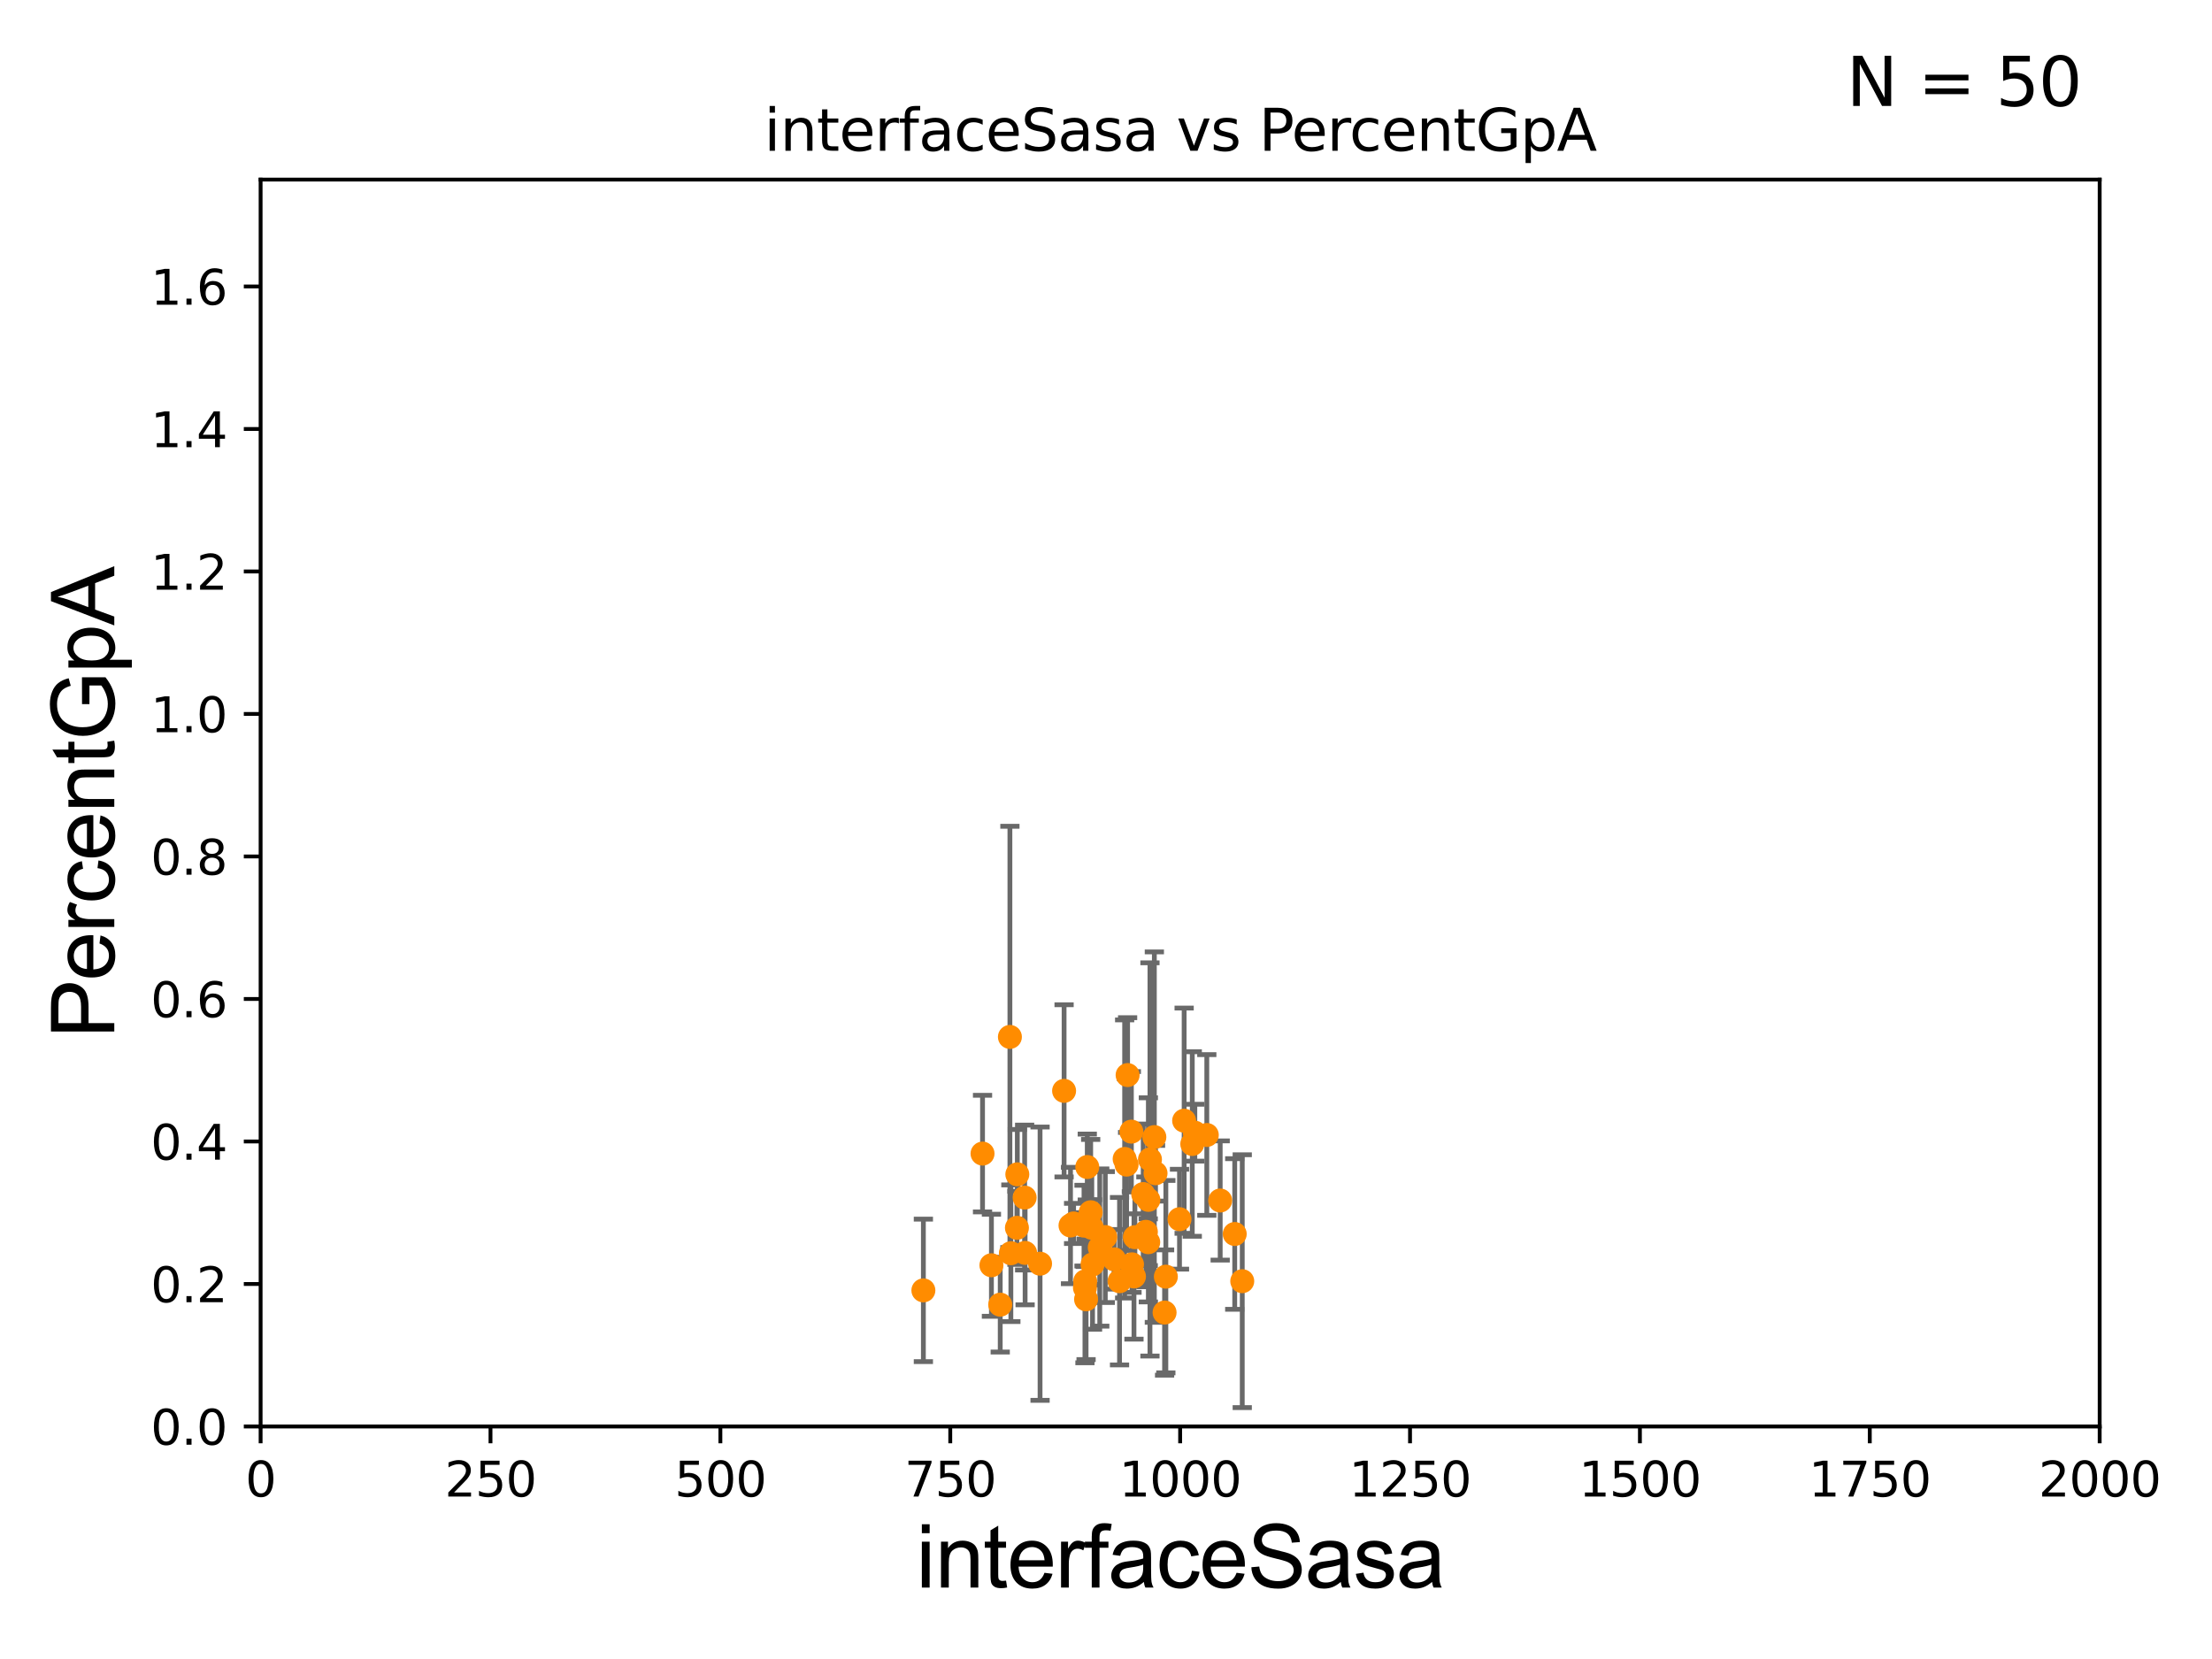 <?xml version="1.0" encoding="utf-8" standalone="no"?>
<!DOCTYPE svg PUBLIC "-//W3C//DTD SVG 1.1//EN"
  "http://www.w3.org/Graphics/SVG/1.1/DTD/svg11.dtd">
<svg xmlns:xlink="http://www.w3.org/1999/xlink" width="460.8pt" height="345.6pt" viewBox="0 0 460.8 345.6" xmlns="http://www.w3.org/2000/svg" version="1.1">
 <defs>
  <style type="text/css">*{stroke-linejoin: round; stroke-linecap: butt}</style>
 </defs>
 <g id="figure_1">
  <g id="patch_1">
   <path d="M 0 345.6 
L 460.8 345.6 
L 460.8 0 
L 0 0 
z
" style="fill: #ffffff"/>
  </g>
  <g id="axes_1">
   <g id="patch_2">
    <path d="M 54.29 297.16 
L 437.4 297.16 
L 437.4 37.411 
L 54.29 37.411 
z
" style="fill: #ffffff"/>
   </g>
   <g id="PathCollection_1">
    <defs>
     <path id="mbfa86809ac" d="M 0 1.118 
C 0.297 1.118 0.581 1 0.791 0.791 
C 1 0.581 1.118 0.297 1.118 0 
C 1.118 -0.297 1 -0.581 0.791 -0.791 
C 0.581 -1 0.297 -1.118 0 -1.118 
C -0.297 -1.118 -0.581 -1 -0.791 -0.791 
C -1 -0.581 -1.118 -0.297 -1.118 0 
C -1.118 0.297 -1 0.581 -0.791 0.791 
C -0.581 1 -0.297 1.118 0 1.118 
z
" style="stroke: #ff8c00"/>
    </defs>
    <g clip-path="url(#pddd649afc0)">
     <use xlink:href="#mbfa86809ac" x="226.5" y="243.11" style="fill: #ff8c00; stroke: #ff8c00"/>
     <use xlink:href="#mbfa86809ac" x="254.189" y="250.087" style="fill: #ff8c00; stroke: #ff8c00"/>
     <use xlink:href="#mbfa86809ac" x="192.357" y="268.808" style="fill: #ff8c00; stroke: #ff8c00"/>
     <use xlink:href="#mbfa86809ac" x="257.216" y="257.063" style="fill: #ff8c00; stroke: #ff8c00"/>
     <use xlink:href="#mbfa86809ac" x="227.596" y="263.409" style="fill: #ff8c00; stroke: #ff8c00"/>
     <use xlink:href="#mbfa86809ac" x="204.68" y="240.315" style="fill: #ff8c00; stroke: #ff8c00"/>
     <use xlink:href="#mbfa86809ac" x="223.006" y="255.294" style="fill: #ff8c00; stroke: #ff8c00"/>
     <use xlink:href="#mbfa86809ac" x="211.844" y="255.778" style="fill: #ff8c00; stroke: #ff8c00"/>
     <use xlink:href="#mbfa86809ac" x="208.365" y="271.784" style="fill: #ff8c00; stroke: #ff8c00"/>
     <use xlink:href="#mbfa86809ac" x="226.015" y="268.263" style="fill: #ff8c00; stroke: #ff8c00"/>
     <use xlink:href="#mbfa86809ac" x="234.689" y="242.612" style="fill: #ff8c00; stroke: #ff8c00"/>
     <use xlink:href="#mbfa86809ac" x="216.664" y="263.249" style="fill: #ff8c00; stroke: #ff8c00"/>
     <use xlink:href="#mbfa86809ac" x="213.451" y="249.472" style="fill: #ff8c00; stroke: #ff8c00"/>
     <use xlink:href="#mbfa86809ac" x="210.382" y="216.01" style="fill: #ff8c00; stroke: #ff8c00"/>
     <use xlink:href="#mbfa86809ac" x="213.549" y="261.002" style="fill: #ff8c00; stroke: #ff8c00"/>
     <use xlink:href="#mbfa86809ac" x="226.069" y="266.934" style="fill: #ff8c00; stroke: #ff8c00"/>
     <use xlink:href="#mbfa86809ac" x="236.417" y="257.728" style="fill: #ff8c00; stroke: #ff8c00"/>
     <use xlink:href="#mbfa86809ac" x="248.906" y="235.96" style="fill: #ff8c00; stroke: #ff8c00"/>
     <use xlink:href="#mbfa86809ac" x="251.398" y="236.438" style="fill: #ff8c00; stroke: #ff8c00"/>
     <use xlink:href="#mbfa86809ac" x="248.372" y="238.315" style="fill: #ff8c00; stroke: #ff8c00"/>
     <use xlink:href="#mbfa86809ac" x="234.285" y="241.432" style="fill: #ff8c00; stroke: #ff8c00"/>
     <use xlink:href="#mbfa86809ac" x="223.65" y="254.865" style="fill: #ff8c00; stroke: #ff8c00"/>
     <use xlink:href="#mbfa86809ac" x="236.227" y="265.912" style="fill: #ff8c00; stroke: #ff8c00"/>
     <use xlink:href="#mbfa86809ac" x="227.209" y="252.533" style="fill: #ff8c00; stroke: #ff8c00"/>
     <use xlink:href="#mbfa86809ac" x="221.669" y="227.243" style="fill: #ff8c00; stroke: #ff8c00"/>
     <use xlink:href="#mbfa86809ac" x="234.901" y="223.955" style="fill: #ff8c00; stroke: #ff8c00"/>
     <use xlink:href="#mbfa86809ac" x="235.685" y="235.74" style="fill: #ff8c00; stroke: #ff8c00"/>
     <use xlink:href="#mbfa86809ac" x="240.472" y="236.878" style="fill: #ff8c00; stroke: #ff8c00"/>
     <use xlink:href="#mbfa86809ac" x="239.196" y="258.775" style="fill: #ff8c00; stroke: #ff8c00"/>
     <use xlink:href="#mbfa86809ac" x="235.817" y="263.384" style="fill: #ff8c00; stroke: #ff8c00"/>
     <use xlink:href="#mbfa86809ac" x="238.706" y="256.614" style="fill: #ff8c00; stroke: #ff8c00"/>
     <use xlink:href="#mbfa86809ac" x="226.249" y="270.673" style="fill: #ff8c00; stroke: #ff8c00"/>
     <use xlink:href="#mbfa86809ac" x="229.099" y="259.885" style="fill: #ff8c00; stroke: #ff8c00"/>
     <use xlink:href="#mbfa86809ac" x="240.719" y="244.413" style="fill: #ff8c00; stroke: #ff8c00"/>
     <use xlink:href="#mbfa86809ac" x="242.868" y="265.953" style="fill: #ff8c00; stroke: #ff8c00"/>
     <use xlink:href="#mbfa86809ac" x="245.713" y="253.982" style="fill: #ff8c00; stroke: #ff8c00"/>
     <use xlink:href="#mbfa86809ac" x="206.532" y="263.577" style="fill: #ff8c00; stroke: #ff8c00"/>
     <use xlink:href="#mbfa86809ac" x="232.086" y="262.338" style="fill: #ff8c00; stroke: #ff8c00"/>
     <use xlink:href="#mbfa86809ac" x="233.22" y="266.898" style="fill: #ff8c00; stroke: #ff8c00"/>
     <use xlink:href="#mbfa86809ac" x="258.783" y="266.894" style="fill: #ff8c00; stroke: #ff8c00"/>
     <use xlink:href="#mbfa86809ac" x="210.582" y="261.073" style="fill: #ff8c00; stroke: #ff8c00"/>
     <use xlink:href="#mbfa86809ac" x="239.558" y="241.53" style="fill: #ff8c00; stroke: #ff8c00"/>
     <use xlink:href="#mbfa86809ac" x="238.152" y="248.742" style="fill: #ff8c00; stroke: #ff8c00"/>
     <use xlink:href="#mbfa86809ac" x="225.818" y="255.321" style="fill: #ff8c00; stroke: #ff8c00"/>
     <use xlink:href="#mbfa86809ac" x="239.225" y="249.955" style="fill: #ff8c00; stroke: #ff8c00"/>
     <use xlink:href="#mbfa86809ac" x="230.251" y="257.701" style="fill: #ff8c00; stroke: #ff8c00"/>
     <use xlink:href="#mbfa86809ac" x="242.604" y="273.424" style="fill: #ff8c00; stroke: #ff8c00"/>
     <use xlink:href="#mbfa86809ac" x="211.928" y="244.636" style="fill: #ff8c00; stroke: #ff8c00"/>
     <use xlink:href="#mbfa86809ac" x="246.678" y="233.459" style="fill: #ff8c00; stroke: #ff8c00"/>
     <use xlink:href="#mbfa86809ac" x="227.44" y="255.774" style="fill: #ff8c00; stroke: #ff8c00"/>
    </g>
   </g>
   <g id="matplotlib.axis_1">
    <g id="xtick_1">
     <g id="line2d_1">
      <defs>
       <path id="m0cc8f25f06" d="M 0 0 
L 0 3.5 
" style="stroke: #000000; stroke-width: 0.8"/>
      </defs>
      <g>
       <use xlink:href="#m0cc8f25f06" x="54.29" y="297.16" style="stroke: #000000; stroke-width: 0.8"/>
      </g>
     </g>
     <g id="text_1">
      <!-- 0 -->
      <g transform="translate(51.109 311.758)scale(0.1 -0.1)">
       <defs>
        <path id="DejaVuSans-30" d="M 2034 4250 
Q 1547 4250 1301 3770 
Q 1056 3291 1056 2328 
Q 1056 1369 1301 889 
Q 1547 409 2034 409 
Q 2525 409 2770 889 
Q 3016 1369 3016 2328 
Q 3016 3291 2770 3770 
Q 2525 4250 2034 4250 
z
M 2034 4750 
Q 2819 4750 3233 4129 
Q 3647 3509 3647 2328 
Q 3647 1150 3233 529 
Q 2819 -91 2034 -91 
Q 1250 -91 836 529 
Q 422 1150 422 2328 
Q 422 3509 836 4129 
Q 1250 4750 2034 4750 
z
" transform="scale(0.016)"/>
       </defs>
       <use xlink:href="#DejaVuSans-30"/>
      </g>
     </g>
    </g>
    <g id="xtick_2">
     <g id="line2d_2">
      <g>
       <use xlink:href="#m0cc8f25f06" x="102.179" y="297.16" style="stroke: #000000; stroke-width: 0.8"/>
      </g>
     </g>
     <g id="text_2">
      <!-- 250 -->
      <g transform="translate(92.635 311.758)scale(0.1 -0.1)">
       <defs>
        <path id="DejaVuSans-32" d="M 1228 531 
L 3431 531 
L 3431 0 
L 469 0 
L 469 531 
Q 828 903 1448 1529 
Q 2069 2156 2228 2338 
Q 2531 2678 2651 2914 
Q 2772 3150 2772 3378 
Q 2772 3750 2511 3984 
Q 2250 4219 1831 4219 
Q 1534 4219 1204 4116 
Q 875 4013 500 3803 
L 500 4441 
Q 881 4594 1212 4672 
Q 1544 4750 1819 4750 
Q 2544 4750 2975 4387 
Q 3406 4025 3406 3419 
Q 3406 3131 3298 2873 
Q 3191 2616 2906 2266 
Q 2828 2175 2409 1742 
Q 1991 1309 1228 531 
z
" transform="scale(0.016)"/>
        <path id="DejaVuSans-35" d="M 691 4666 
L 3169 4666 
L 3169 4134 
L 1269 4134 
L 1269 2991 
Q 1406 3038 1543 3061 
Q 1681 3084 1819 3084 
Q 2600 3084 3056 2656 
Q 3513 2228 3513 1497 
Q 3513 744 3044 326 
Q 2575 -91 1722 -91 
Q 1428 -91 1123 -41 
Q 819 9 494 109 
L 494 744 
Q 775 591 1075 516 
Q 1375 441 1709 441 
Q 2250 441 2565 725 
Q 2881 1009 2881 1497 
Q 2881 1984 2565 2268 
Q 2250 2553 1709 2553 
Q 1456 2553 1204 2497 
Q 953 2441 691 2322 
L 691 4666 
z
" transform="scale(0.016)"/>
       </defs>
       <use xlink:href="#DejaVuSans-32"/>
       <use xlink:href="#DejaVuSans-35" x="63.623"/>
       <use xlink:href="#DejaVuSans-30" x="127.246"/>
      </g>
     </g>
    </g>
    <g id="xtick_3">
     <g id="line2d_3">
      <g>
       <use xlink:href="#m0cc8f25f06" x="150.067" y="297.16" style="stroke: #000000; stroke-width: 0.8"/>
      </g>
     </g>
     <g id="text_3">
      <!-- 500 -->
      <g transform="translate(140.524 311.758)scale(0.1 -0.1)">
       <use xlink:href="#DejaVuSans-35"/>
       <use xlink:href="#DejaVuSans-30" x="63.623"/>
       <use xlink:href="#DejaVuSans-30" x="127.246"/>
      </g>
     </g>
    </g>
    <g id="xtick_4">
     <g id="line2d_4">
      <g>
       <use xlink:href="#m0cc8f25f06" x="197.956" y="297.16" style="stroke: #000000; stroke-width: 0.8"/>
      </g>
     </g>
     <g id="text_4">
      <!-- 750 -->
      <g transform="translate(188.412 311.758)scale(0.1 -0.1)">
       <defs>
        <path id="DejaVuSans-37" d="M 525 4666 
L 3525 4666 
L 3525 4397 
L 1831 0 
L 1172 0 
L 2766 4134 
L 525 4134 
L 525 4666 
z
" transform="scale(0.016)"/>
       </defs>
       <use xlink:href="#DejaVuSans-37"/>
       <use xlink:href="#DejaVuSans-35" x="63.623"/>
       <use xlink:href="#DejaVuSans-30" x="127.246"/>
      </g>
     </g>
    </g>
    <g id="xtick_5">
     <g id="line2d_5">
      <g>
       <use xlink:href="#m0cc8f25f06" x="245.845" y="297.16" style="stroke: #000000; stroke-width: 0.8"/>
      </g>
     </g>
     <g id="text_5">
      <!-- 1000 -->
      <g transform="translate(233.12 311.758)scale(0.1 -0.1)">
       <defs>
        <path id="DejaVuSans-31" d="M 794 531 
L 1825 531 
L 1825 4091 
L 703 3866 
L 703 4441 
L 1819 4666 
L 2450 4666 
L 2450 531 
L 3481 531 
L 3481 0 
L 794 0 
L 794 531 
z
" transform="scale(0.016)"/>
       </defs>
       <use xlink:href="#DejaVuSans-31"/>
       <use xlink:href="#DejaVuSans-30" x="63.623"/>
       <use xlink:href="#DejaVuSans-30" x="127.246"/>
       <use xlink:href="#DejaVuSans-30" x="190.869"/>
      </g>
     </g>
    </g>
    <g id="xtick_6">
     <g id="line2d_6">
      <g>
       <use xlink:href="#m0cc8f25f06" x="293.734" y="297.16" style="stroke: #000000; stroke-width: 0.8"/>
      </g>
     </g>
     <g id="text_6">
      <!-- 1250 -->
      <g transform="translate(281.009 311.758)scale(0.1 -0.1)">
       <use xlink:href="#DejaVuSans-31"/>
       <use xlink:href="#DejaVuSans-32" x="63.623"/>
       <use xlink:href="#DejaVuSans-35" x="127.246"/>
       <use xlink:href="#DejaVuSans-30" x="190.869"/>
      </g>
     </g>
    </g>
    <g id="xtick_7">
     <g id="line2d_7">
      <g>
       <use xlink:href="#m0cc8f25f06" x="341.623" y="297.16" style="stroke: #000000; stroke-width: 0.8"/>
      </g>
     </g>
     <g id="text_7">
      <!-- 1500 -->
      <g transform="translate(328.897 311.758)scale(0.1 -0.1)">
       <use xlink:href="#DejaVuSans-31"/>
       <use xlink:href="#DejaVuSans-35" x="63.623"/>
       <use xlink:href="#DejaVuSans-30" x="127.246"/>
       <use xlink:href="#DejaVuSans-30" x="190.869"/>
      </g>
     </g>
    </g>
    <g id="xtick_8">
     <g id="line2d_8">
      <g>
       <use xlink:href="#m0cc8f25f06" x="389.511" y="297.16" style="stroke: #000000; stroke-width: 0.8"/>
      </g>
     </g>
     <g id="text_8">
      <!-- 1750 -->
      <g transform="translate(376.786 311.758)scale(0.1 -0.1)">
       <use xlink:href="#DejaVuSans-31"/>
       <use xlink:href="#DejaVuSans-37" x="63.623"/>
       <use xlink:href="#DejaVuSans-35" x="127.246"/>
       <use xlink:href="#DejaVuSans-30" x="190.869"/>
      </g>
     </g>
    </g>
    <g id="xtick_9">
     <g id="line2d_9">
      <g>
       <use xlink:href="#m0cc8f25f06" x="437.4" y="297.16" style="stroke: #000000; stroke-width: 0.8"/>
      </g>
     </g>
     <g id="text_9">
      <!-- 2000 -->
      <g transform="translate(424.675 311.758)scale(0.1 -0.1)">
       <use xlink:href="#DejaVuSans-32"/>
       <use xlink:href="#DejaVuSans-30" x="63.623"/>
       <use xlink:href="#DejaVuSans-30" x="127.246"/>
       <use xlink:href="#DejaVuSans-30" x="190.869"/>
      </g>
     </g>
    </g>
    <g id="text_10">
     <!-- interfaceSasa -->
     <g transform="translate(190.816 330.722)scale(0.18 -0.18)">
      <defs>
       <path id="ArialMT-69" d="M 425 3934 
L 425 4581 
L 988 4581 
L 988 3934 
L 425 3934 
z
M 425 0 
L 425 3319 
L 988 3319 
L 988 0 
L 425 0 
z
" transform="scale(0.016)"/>
       <path id="ArialMT-6e" d="M 422 0 
L 422 3319 
L 928 3319 
L 928 2847 
Q 1294 3394 1984 3394 
Q 2284 3394 2536 3286 
Q 2788 3178 2913 3003 
Q 3038 2828 3088 2588 
Q 3119 2431 3119 2041 
L 3119 0 
L 2556 0 
L 2556 2019 
Q 2556 2363 2490 2533 
Q 2425 2703 2258 2804 
Q 2091 2906 1866 2906 
Q 1506 2906 1245 2678 
Q 984 2450 984 1813 
L 984 0 
L 422 0 
z
" transform="scale(0.016)"/>
       <path id="ArialMT-74" d="M 1650 503 
L 1731 6 
Q 1494 -44 1306 -44 
Q 1000 -44 831 53 
Q 663 150 594 308 
Q 525 466 525 972 
L 525 2881 
L 113 2881 
L 113 3319 
L 525 3319 
L 525 4141 
L 1084 4478 
L 1084 3319 
L 1650 3319 
L 1650 2881 
L 1084 2881 
L 1084 941 
Q 1084 700 1114 631 
Q 1144 563 1211 522 
Q 1278 481 1403 481 
Q 1497 481 1650 503 
z
" transform="scale(0.016)"/>
       <path id="ArialMT-65" d="M 2694 1069 
L 3275 997 
Q 3138 488 2766 206 
Q 2394 -75 1816 -75 
Q 1088 -75 661 373 
Q 234 822 234 1631 
Q 234 2469 665 2931 
Q 1097 3394 1784 3394 
Q 2450 3394 2872 2941 
Q 3294 2488 3294 1666 
Q 3294 1616 3291 1516 
L 816 1516 
Q 847 969 1125 678 
Q 1403 388 1819 388 
Q 2128 388 2347 550 
Q 2566 713 2694 1069 
z
M 847 1978 
L 2700 1978 
Q 2663 2397 2488 2606 
Q 2219 2931 1791 2931 
Q 1403 2931 1139 2672 
Q 875 2413 847 1978 
z
" transform="scale(0.016)"/>
       <path id="ArialMT-72" d="M 416 0 
L 416 3319 
L 922 3319 
L 922 2816 
Q 1116 3169 1280 3281 
Q 1444 3394 1641 3394 
Q 1925 3394 2219 3213 
L 2025 2691 
Q 1819 2813 1613 2813 
Q 1428 2813 1281 2702 
Q 1134 2591 1072 2394 
Q 978 2094 978 1738 
L 978 0 
L 416 0 
z
" transform="scale(0.016)"/>
       <path id="ArialMT-66" d="M 556 0 
L 556 2881 
L 59 2881 
L 59 3319 
L 556 3319 
L 556 3672 
Q 556 4006 616 4169 
Q 697 4388 901 4523 
Q 1106 4659 1475 4659 
Q 1713 4659 2000 4603 
L 1916 4113 
Q 1741 4144 1584 4144 
Q 1328 4144 1222 4034 
Q 1116 3925 1116 3625 
L 1116 3319 
L 1763 3319 
L 1763 2881 
L 1116 2881 
L 1116 0 
L 556 0 
z
" transform="scale(0.016)"/>
       <path id="ArialMT-61" d="M 2588 409 
Q 2275 144 1986 34 
Q 1697 -75 1366 -75 
Q 819 -75 525 192 
Q 231 459 231 875 
Q 231 1119 342 1320 
Q 453 1522 633 1644 
Q 813 1766 1038 1828 
Q 1203 1872 1538 1913 
Q 2219 1994 2541 2106 
Q 2544 2222 2544 2253 
Q 2544 2597 2384 2738 
Q 2169 2928 1744 2928 
Q 1347 2928 1158 2789 
Q 969 2650 878 2297 
L 328 2372 
Q 403 2725 575 2942 
Q 747 3159 1072 3276 
Q 1397 3394 1825 3394 
Q 2250 3394 2515 3294 
Q 2781 3194 2906 3042 
Q 3031 2891 3081 2659 
Q 3109 2516 3109 2141 
L 3109 1391 
Q 3109 606 3145 398 
Q 3181 191 3288 0 
L 2700 0 
Q 2613 175 2588 409 
z
M 2541 1666 
Q 2234 1541 1622 1453 
Q 1275 1403 1131 1340 
Q 988 1278 909 1158 
Q 831 1038 831 891 
Q 831 666 1001 516 
Q 1172 366 1500 366 
Q 1825 366 2078 508 
Q 2331 650 2450 897 
Q 2541 1088 2541 1459 
L 2541 1666 
z
" transform="scale(0.016)"/>
       <path id="ArialMT-63" d="M 2588 1216 
L 3141 1144 
Q 3050 572 2676 248 
Q 2303 -75 1759 -75 
Q 1078 -75 664 370 
Q 250 816 250 1647 
Q 250 2184 428 2587 
Q 606 2991 970 3192 
Q 1334 3394 1763 3394 
Q 2303 3394 2647 3120 
Q 2991 2847 3088 2344 
L 2541 2259 
Q 2463 2594 2264 2762 
Q 2066 2931 1784 2931 
Q 1359 2931 1093 2626 
Q 828 2322 828 1663 
Q 828 994 1084 691 
Q 1341 388 1753 388 
Q 2084 388 2306 591 
Q 2528 794 2588 1216 
z
" transform="scale(0.016)"/>
       <path id="ArialMT-53" d="M 288 1472 
L 859 1522 
Q 900 1178 1048 958 
Q 1197 738 1509 602 
Q 1822 466 2213 466 
Q 2559 466 2825 569 
Q 3091 672 3220 851 
Q 3350 1031 3350 1244 
Q 3350 1459 3225 1620 
Q 3100 1781 2813 1891 
Q 2628 1963 1997 2114 
Q 1366 2266 1113 2400 
Q 784 2572 623 2826 
Q 463 3081 463 3397 
Q 463 3744 659 4045 
Q 856 4347 1234 4503 
Q 1613 4659 2075 4659 
Q 2584 4659 2973 4495 
Q 3363 4331 3572 4012 
Q 3781 3694 3797 3291 
L 3216 3247 
Q 3169 3681 2898 3903 
Q 2628 4125 2100 4125 
Q 1550 4125 1298 3923 
Q 1047 3722 1047 3438 
Q 1047 3191 1225 3031 
Q 1400 2872 2139 2705 
Q 2878 2538 3153 2413 
Q 3553 2228 3743 1945 
Q 3934 1663 3934 1294 
Q 3934 928 3725 604 
Q 3516 281 3123 101 
Q 2731 -78 2241 -78 
Q 1619 -78 1198 103 
Q 778 284 539 648 
Q 300 1013 288 1472 
z
" transform="scale(0.016)"/>
       <path id="ArialMT-73" d="M 197 991 
L 753 1078 
Q 800 744 1014 566 
Q 1228 388 1613 388 
Q 2000 388 2187 545 
Q 2375 703 2375 916 
Q 2375 1106 2209 1216 
Q 2094 1291 1634 1406 
Q 1016 1563 777 1677 
Q 538 1791 414 1992 
Q 291 2194 291 2438 
Q 291 2659 392 2848 
Q 494 3038 669 3163 
Q 800 3259 1026 3326 
Q 1253 3394 1513 3394 
Q 1903 3394 2198 3281 
Q 2494 3169 2634 2976 
Q 2775 2784 2828 2463 
L 2278 2388 
Q 2241 2644 2061 2787 
Q 1881 2931 1553 2931 
Q 1166 2931 1000 2803 
Q 834 2675 834 2503 
Q 834 2394 903 2306 
Q 972 2216 1119 2156 
Q 1203 2125 1616 2013 
Q 2213 1853 2448 1751 
Q 2684 1650 2818 1456 
Q 2953 1263 2953 975 
Q 2953 694 2789 445 
Q 2625 197 2315 61 
Q 2006 -75 1616 -75 
Q 969 -75 630 194 
Q 291 463 197 991 
z
" transform="scale(0.016)"/>
      </defs>
      <use xlink:href="#ArialMT-69"/>
      <use xlink:href="#ArialMT-6e" x="22.217"/>
      <use xlink:href="#ArialMT-74" x="77.832"/>
      <use xlink:href="#ArialMT-65" x="105.615"/>
      <use xlink:href="#ArialMT-72" x="161.23"/>
      <use xlink:href="#ArialMT-66" x="194.531"/>
      <use xlink:href="#ArialMT-61" x="222.314"/>
      <use xlink:href="#ArialMT-63" x="277.93"/>
      <use xlink:href="#ArialMT-65" x="327.93"/>
      <use xlink:href="#ArialMT-53" x="383.545"/>
      <use xlink:href="#ArialMT-61" x="450.244"/>
      <use xlink:href="#ArialMT-73" x="505.859"/>
      <use xlink:href="#ArialMT-61" x="555.859"/>
     </g>
    </g>
   </g>
   <g id="matplotlib.axis_2">
    <g id="ytick_1">
     <g id="line2d_10">
      <defs>
       <path id="m3060a0d12a" d="M 0 0 
L -3.5 0 
" style="stroke: #000000; stroke-width: 0.8"/>
      </defs>
      <g>
       <use xlink:href="#m3060a0d12a" x="54.29" y="297.16" style="stroke: #000000; stroke-width: 0.8"/>
      </g>
     </g>
     <g id="text_11">
      <!-- 0.0 -->
      <g transform="translate(31.387 300.959)scale(0.1 -0.1)">
       <defs>
        <path id="DejaVuSans-2e" d="M 684 794 
L 1344 794 
L 1344 0 
L 684 0 
L 684 794 
z
" transform="scale(0.016)"/>
       </defs>
       <use xlink:href="#DejaVuSans-30"/>
       <use xlink:href="#DejaVuSans-2e" x="63.623"/>
       <use xlink:href="#DejaVuSans-30" x="95.41"/>
      </g>
     </g>
    </g>
    <g id="ytick_2">
     <g id="line2d_11">
      <g>
       <use xlink:href="#m3060a0d12a" x="54.29" y="267.474" style="stroke: #000000; stroke-width: 0.8"/>
      </g>
     </g>
     <g id="text_12">
      <!-- 0.2 -->
      <g transform="translate(31.387 271.274)scale(0.1 -0.1)">
       <use xlink:href="#DejaVuSans-30"/>
       <use xlink:href="#DejaVuSans-2e" x="63.623"/>
       <use xlink:href="#DejaVuSans-32" x="95.41"/>
      </g>
     </g>
    </g>
    <g id="ytick_3">
     <g id="line2d_12">
      <g>
       <use xlink:href="#m3060a0d12a" x="54.29" y="237.789" style="stroke: #000000; stroke-width: 0.8"/>
      </g>
     </g>
     <g id="text_13">
      <!-- 0.4 -->
      <g transform="translate(31.387 241.588)scale(0.1 -0.1)">
       <defs>
        <path id="DejaVuSans-34" d="M 2419 4116 
L 825 1625 
L 2419 1625 
L 2419 4116 
z
M 2253 4666 
L 3047 4666 
L 3047 1625 
L 3713 1625 
L 3713 1100 
L 3047 1100 
L 3047 0 
L 2419 0 
L 2419 1100 
L 313 1100 
L 313 1709 
L 2253 4666 
z
" transform="scale(0.016)"/>
       </defs>
       <use xlink:href="#DejaVuSans-30"/>
       <use xlink:href="#DejaVuSans-2e" x="63.623"/>
       <use xlink:href="#DejaVuSans-34" x="95.41"/>
      </g>
     </g>
    </g>
    <g id="ytick_4">
     <g id="line2d_13">
      <g>
       <use xlink:href="#m3060a0d12a" x="54.29" y="208.103" style="stroke: #000000; stroke-width: 0.8"/>
      </g>
     </g>
     <g id="text_14">
      <!-- 0.6 -->
      <g transform="translate(31.387 211.902)scale(0.1 -0.1)">
       <defs>
        <path id="DejaVuSans-36" d="M 2113 2584 
Q 1688 2584 1439 2293 
Q 1191 2003 1191 1497 
Q 1191 994 1439 701 
Q 1688 409 2113 409 
Q 2538 409 2786 701 
Q 3034 994 3034 1497 
Q 3034 2003 2786 2293 
Q 2538 2584 2113 2584 
z
M 3366 4563 
L 3366 3988 
Q 3128 4100 2886 4159 
Q 2644 4219 2406 4219 
Q 1781 4219 1451 3797 
Q 1122 3375 1075 2522 
Q 1259 2794 1537 2939 
Q 1816 3084 2150 3084 
Q 2853 3084 3261 2657 
Q 3669 2231 3669 1497 
Q 3669 778 3244 343 
Q 2819 -91 2113 -91 
Q 1303 -91 875 529 
Q 447 1150 447 2328 
Q 447 3434 972 4092 
Q 1497 4750 2381 4750 
Q 2619 4750 2861 4703 
Q 3103 4656 3366 4563 
z
" transform="scale(0.016)"/>
       </defs>
       <use xlink:href="#DejaVuSans-30"/>
       <use xlink:href="#DejaVuSans-2e" x="63.623"/>
       <use xlink:href="#DejaVuSans-36" x="95.41"/>
      </g>
     </g>
    </g>
    <g id="ytick_5">
     <g id="line2d_14">
      <g>
       <use xlink:href="#m3060a0d12a" x="54.29" y="178.418" style="stroke: #000000; stroke-width: 0.8"/>
      </g>
     </g>
     <g id="text_15">
      <!-- 0.8 -->
      <g transform="translate(31.387 182.217)scale(0.1 -0.1)">
       <defs>
        <path id="DejaVuSans-38" d="M 2034 2216 
Q 1584 2216 1326 1975 
Q 1069 1734 1069 1313 
Q 1069 891 1326 650 
Q 1584 409 2034 409 
Q 2484 409 2743 651 
Q 3003 894 3003 1313 
Q 3003 1734 2745 1975 
Q 2488 2216 2034 2216 
z
M 1403 2484 
Q 997 2584 770 2862 
Q 544 3141 544 3541 
Q 544 4100 942 4425 
Q 1341 4750 2034 4750 
Q 2731 4750 3128 4425 
Q 3525 4100 3525 3541 
Q 3525 3141 3298 2862 
Q 3072 2584 2669 2484 
Q 3125 2378 3379 2068 
Q 3634 1759 3634 1313 
Q 3634 634 3220 271 
Q 2806 -91 2034 -91 
Q 1263 -91 848 271 
Q 434 634 434 1313 
Q 434 1759 690 2068 
Q 947 2378 1403 2484 
z
M 1172 3481 
Q 1172 3119 1398 2916 
Q 1625 2713 2034 2713 
Q 2441 2713 2670 2916 
Q 2900 3119 2900 3481 
Q 2900 3844 2670 4047 
Q 2441 4250 2034 4250 
Q 1625 4250 1398 4047 
Q 1172 3844 1172 3481 
z
" transform="scale(0.016)"/>
       </defs>
       <use xlink:href="#DejaVuSans-30"/>
       <use xlink:href="#DejaVuSans-2e" x="63.623"/>
       <use xlink:href="#DejaVuSans-38" x="95.41"/>
      </g>
     </g>
    </g>
    <g id="ytick_6">
     <g id="line2d_15">
      <g>
       <use xlink:href="#m3060a0d12a" x="54.29" y="148.732" style="stroke: #000000; stroke-width: 0.8"/>
      </g>
     </g>
     <g id="text_16">
      <!-- 1.0 -->
      <g transform="translate(31.387 152.531)scale(0.1 -0.1)">
       <use xlink:href="#DejaVuSans-31"/>
       <use xlink:href="#DejaVuSans-2e" x="63.623"/>
       <use xlink:href="#DejaVuSans-30" x="95.41"/>
      </g>
     </g>
    </g>
    <g id="ytick_7">
     <g id="line2d_16">
      <g>
       <use xlink:href="#m3060a0d12a" x="54.29" y="119.047" style="stroke: #000000; stroke-width: 0.8"/>
      </g>
     </g>
     <g id="text_17">
      <!-- 1.2 -->
      <g transform="translate(31.387 122.846)scale(0.1 -0.1)">
       <use xlink:href="#DejaVuSans-31"/>
       <use xlink:href="#DejaVuSans-2e" x="63.623"/>
       <use xlink:href="#DejaVuSans-32" x="95.41"/>
      </g>
     </g>
    </g>
    <g id="ytick_8">
     <g id="line2d_17">
      <g>
       <use xlink:href="#m3060a0d12a" x="54.29" y="89.361" style="stroke: #000000; stroke-width: 0.8"/>
      </g>
     </g>
     <g id="text_18">
      <!-- 1.4 -->
      <g transform="translate(31.387 93.16)scale(0.1 -0.1)">
       <use xlink:href="#DejaVuSans-31"/>
       <use xlink:href="#DejaVuSans-2e" x="63.623"/>
       <use xlink:href="#DejaVuSans-34" x="95.41"/>
      </g>
     </g>
    </g>
    <g id="ytick_9">
     <g id="line2d_18">
      <g>
       <use xlink:href="#m3060a0d12a" x="54.29" y="59.675" style="stroke: #000000; stroke-width: 0.8"/>
      </g>
     </g>
     <g id="text_19">
      <!-- 1.6 -->
      <g transform="translate(31.387 63.475)scale(0.1 -0.1)">
       <use xlink:href="#DejaVuSans-31"/>
       <use xlink:href="#DejaVuSans-2e" x="63.623"/>
       <use xlink:href="#DejaVuSans-36" x="95.41"/>
      </g>
     </g>
    </g>
    <g id="text_20">
     <!-- PercentGpA -->
     <g transform="translate(23.809 216.309)rotate(-90)scale(0.18 -0.18)">
      <defs>
       <path id="ArialMT-50" d="M 494 0 
L 494 4581 
L 2222 4581 
Q 2678 4581 2919 4538 
Q 3256 4481 3484 4323 
Q 3713 4166 3852 3881 
Q 3991 3597 3991 3256 
Q 3991 2672 3619 2267 
Q 3247 1863 2275 1863 
L 1100 1863 
L 1100 0 
L 494 0 
z
M 1100 2403 
L 2284 2403 
Q 2872 2403 3119 2622 
Q 3366 2841 3366 3238 
Q 3366 3525 3220 3729 
Q 3075 3934 2838 4000 
Q 2684 4041 2272 4041 
L 1100 4041 
L 1100 2403 
z
" transform="scale(0.016)"/>
       <path id="ArialMT-47" d="M 2638 1797 
L 2638 2334 
L 4578 2338 
L 4578 638 
Q 4131 281 3656 101 
Q 3181 -78 2681 -78 
Q 2006 -78 1454 211 
Q 903 500 622 1047 
Q 341 1594 341 2269 
Q 341 2938 620 3517 
Q 900 4097 1425 4378 
Q 1950 4659 2634 4659 
Q 3131 4659 3532 4498 
Q 3934 4338 4162 4050 
Q 4391 3763 4509 3300 
L 3963 3150 
Q 3859 3500 3706 3700 
Q 3553 3900 3268 4020 
Q 2984 4141 2638 4141 
Q 2222 4141 1919 4014 
Q 1616 3888 1430 3681 
Q 1244 3475 1141 3228 
Q 966 2803 966 2306 
Q 966 1694 1177 1281 
Q 1388 869 1791 669 
Q 2194 469 2647 469 
Q 3041 469 3416 620 
Q 3791 772 3984 944 
L 3984 1797 
L 2638 1797 
z
" transform="scale(0.016)"/>
       <path id="ArialMT-70" d="M 422 -1272 
L 422 3319 
L 934 3319 
L 934 2888 
Q 1116 3141 1344 3267 
Q 1572 3394 1897 3394 
Q 2322 3394 2647 3175 
Q 2972 2956 3137 2557 
Q 3303 2159 3303 1684 
Q 3303 1175 3120 767 
Q 2938 359 2589 142 
Q 2241 -75 1856 -75 
Q 1575 -75 1351 44 
Q 1128 163 984 344 
L 984 -1272 
L 422 -1272 
z
M 931 1641 
Q 931 1000 1190 694 
Q 1450 388 1819 388 
Q 2194 388 2461 705 
Q 2728 1022 2728 1688 
Q 2728 2322 2467 2637 
Q 2206 2953 1844 2953 
Q 1484 2953 1207 2617 
Q 931 2281 931 1641 
z
" transform="scale(0.016)"/>
       <path id="ArialMT-41" d="M -9 0 
L 1750 4581 
L 2403 4581 
L 4278 0 
L 3588 0 
L 3053 1388 
L 1138 1388 
L 634 0 
L -9 0 
z
M 1313 1881 
L 2866 1881 
L 2388 3150 
Q 2169 3728 2063 4100 
Q 1975 3659 1816 3225 
L 1313 1881 
z
" transform="scale(0.016)"/>
      </defs>
      <use xlink:href="#ArialMT-50"/>
      <use xlink:href="#ArialMT-65" x="66.699"/>
      <use xlink:href="#ArialMT-72" x="122.314"/>
      <use xlink:href="#ArialMT-63" x="155.615"/>
      <use xlink:href="#ArialMT-65" x="205.615"/>
      <use xlink:href="#ArialMT-6e" x="261.23"/>
      <use xlink:href="#ArialMT-74" x="316.846"/>
      <use xlink:href="#ArialMT-47" x="344.629"/>
      <use xlink:href="#ArialMT-70" x="422.412"/>
      <use xlink:href="#ArialMT-41" x="478.027"/>
     </g>
    </g>
   </g>
   <g id="LineCollection_1">
    <path d="M 226.5 249.973 
L 226.5 236.247 
" clip-path="url(#pddd649afc0)" style="fill: none; stroke: #696969"/>
    <path d="M 254.189 262.503 
L 254.189 237.671 
" clip-path="url(#pddd649afc0)" style="fill: none; stroke: #696969"/>
    <path d="M 192.357 283.648 
L 192.357 253.968 
" clip-path="url(#pddd649afc0)" style="fill: none; stroke: #696969"/>
    <path d="M 257.216 272.751 
L 257.216 241.375 
" clip-path="url(#pddd649afc0)" style="fill: none; stroke: #696969"/>
    <path d="M 227.596 276.896 
L 227.596 249.921 
" clip-path="url(#pddd649afc0)" style="fill: none; stroke: #696969"/>
    <path d="M 204.68 252.463 
L 204.68 228.166 
" clip-path="url(#pddd649afc0)" style="fill: none; stroke: #696969"/>
    <path d="M 223.006 267.418 
L 223.006 243.17 
" clip-path="url(#pddd649afc0)" style="fill: none; stroke: #696969"/>
    <path d="M 211.844 263.397 
L 211.844 248.159 
" clip-path="url(#pddd649afc0)" style="fill: none; stroke: #696969"/>
    <path d="M 208.365 281.654 
L 208.365 261.913 
" clip-path="url(#pddd649afc0)" style="fill: none; stroke: #696969"/>
    <path d="M 226.015 283.899 
L 226.015 252.626 
" clip-path="url(#pddd649afc0)" style="fill: none; stroke: #696969"/>
    <path d="M 234.689 260.49 
L 234.689 224.734 
" clip-path="url(#pddd649afc0)" style="fill: none; stroke: #696969"/>
    <path d="M 216.664 291.719 
L 216.664 234.778 
" clip-path="url(#pddd649afc0)" style="fill: none; stroke: #696969"/>
    <path d="M 213.451 264.561 
L 213.451 234.383 
" clip-path="url(#pddd649afc0)" style="fill: none; stroke: #696969"/>
    <path d="M 210.382 259.888 
L 210.382 172.132 
" clip-path="url(#pddd649afc0)" style="fill: none; stroke: #696969"/>
    <path d="M 213.549 271.817 
L 213.549 250.188 
" clip-path="url(#pddd649afc0)" style="fill: none; stroke: #696969"/>
    <path d="M 226.069 270.03 
L 226.069 263.838 
" clip-path="url(#pddd649afc0)" style="fill: none; stroke: #696969"/>
    <path d="M 236.417 267.181 
L 236.417 248.275 
" clip-path="url(#pddd649afc0)" style="fill: none; stroke: #696969"/>
    <path d="M 248.906 241.885 
L 248.906 230.036 
" clip-path="url(#pddd649afc0)" style="fill: none; stroke: #696969"/>
    <path d="M 251.398 253.179 
L 251.398 219.697 
" clip-path="url(#pddd649afc0)" style="fill: none; stroke: #696969"/>
    <path d="M 248.372 257.536 
L 248.372 219.094 
" clip-path="url(#pddd649afc0)" style="fill: none; stroke: #696969"/>
    <path d="M 234.285 270.397 
L 234.285 212.467 
" clip-path="url(#pddd649afc0)" style="fill: none; stroke: #696969"/>
    <path d="M 223.65 259.047 
L 223.65 250.682 
" clip-path="url(#pddd649afc0)" style="fill: none; stroke: #696969"/>
    <path d="M 236.227 278.969 
L 236.227 252.856 
" clip-path="url(#pddd649afc0)" style="fill: none; stroke: #696969"/>
    <path d="M 227.209 267.696 
L 227.209 237.369 
" clip-path="url(#pddd649afc0)" style="fill: none; stroke: #696969"/>
    <path d="M 221.669 245.176 
L 221.669 209.31 
" clip-path="url(#pddd649afc0)" style="fill: none; stroke: #696969"/>
    <path d="M 234.901 235.904 
L 234.901 212.006 
" clip-path="url(#pddd649afc0)" style="fill: none; stroke: #696969"/>
    <path d="M 235.685 248.252 
L 235.685 223.227 
" clip-path="url(#pddd649afc0)" style="fill: none; stroke: #696969"/>
    <path d="M 240.472 275.463 
L 240.472 198.294 
" clip-path="url(#pddd649afc0)" style="fill: none; stroke: #696969"/>
    <path d="M 239.196 263.643 
L 239.196 253.908 
" clip-path="url(#pddd649afc0)" style="fill: none; stroke: #696969"/>
    <path d="M 235.817 269.217 
L 235.817 257.551 
" clip-path="url(#pddd649afc0)" style="fill: none; stroke: #696969"/>
    <path d="M 238.706 268.051 
L 238.706 245.177 
" clip-path="url(#pddd649afc0)" style="fill: none; stroke: #696969"/>
    <path d="M 226.249 283.226 
L 226.249 258.12 
" clip-path="url(#pddd649afc0)" style="fill: none; stroke: #696969"/>
    <path d="M 229.099 276.259 
L 229.099 243.511 
" clip-path="url(#pddd649afc0)" style="fill: none; stroke: #696969"/>
    <path d="M 240.719 250.208 
L 240.719 238.617 
" clip-path="url(#pddd649afc0)" style="fill: none; stroke: #696969"/>
    <path d="M 242.868 285.99 
L 242.868 245.916 
" clip-path="url(#pddd649afc0)" style="fill: none; stroke: #696969"/>
    <path d="M 245.713 264.386 
L 245.713 243.578 
" clip-path="url(#pddd649afc0)" style="fill: none; stroke: #696969"/>
    <path d="M 206.532 274.205 
L 206.532 252.95 
" clip-path="url(#pddd649afc0)" style="fill: none; stroke: #696969"/>
    <path d="M 232.086 268.545 
L 232.086 256.131 
" clip-path="url(#pddd649afc0)" style="fill: none; stroke: #696969"/>
    <path d="M 233.22 284.341 
L 233.22 249.455 
" clip-path="url(#pddd649afc0)" style="fill: none; stroke: #696969"/>
    <path d="M 258.783 293.23 
L 258.783 240.559 
" clip-path="url(#pddd649afc0)" style="fill: none; stroke: #696969"/>
    <path d="M 210.582 275.305 
L 210.582 246.84 
" clip-path="url(#pddd649afc0)" style="fill: none; stroke: #696969"/>
    <path d="M 239.558 282.49 
L 239.558 200.57 
" clip-path="url(#pddd649afc0)" style="fill: none; stroke: #696969"/>
    <path d="M 238.152 263.324 
L 238.152 234.16 
" clip-path="url(#pddd649afc0)" style="fill: none; stroke: #696969"/>
    <path d="M 225.818 263.729 
L 225.818 246.913 
" clip-path="url(#pddd649afc0)" style="fill: none; stroke: #696969"/>
    <path d="M 239.225 271.217 
L 239.225 228.693 
" clip-path="url(#pddd649afc0)" style="fill: none; stroke: #696969"/>
    <path d="M 230.251 271.339 
L 230.251 244.064 
" clip-path="url(#pddd649afc0)" style="fill: none; stroke: #696969"/>
    <path d="M 242.604 286.472 
L 242.604 260.376 
" clip-path="url(#pddd649afc0)" style="fill: none; stroke: #696969"/>
    <path d="M 211.928 253.98 
L 211.928 235.291 
" clip-path="url(#pddd649afc0)" style="fill: none; stroke: #696969"/>
    <path d="M 246.678 256.922 
L 246.678 209.995 
" clip-path="url(#pddd649afc0)" style="fill: none; stroke: #696969"/>
    <path d="M 227.44 267.58 
L 227.44 243.967 
" clip-path="url(#pddd649afc0)" style="fill: none; stroke: #696969"/>
   </g>
   <g id="line2d_19">
    <defs>
     <path id="mb18eca794d" d="M 2 0 
L -2 -0 
" style="stroke: #696969"/>
    </defs>
    <g clip-path="url(#pddd649afc0)">
     <use xlink:href="#mb18eca794d" x="226.5" y="249.973" style="fill: #696969; stroke: #696969"/>
     <use xlink:href="#mb18eca794d" x="254.189" y="262.503" style="fill: #696969; stroke: #696969"/>
     <use xlink:href="#mb18eca794d" x="192.357" y="283.648" style="fill: #696969; stroke: #696969"/>
     <use xlink:href="#mb18eca794d" x="257.216" y="272.751" style="fill: #696969; stroke: #696969"/>
     <use xlink:href="#mb18eca794d" x="227.596" y="276.896" style="fill: #696969; stroke: #696969"/>
     <use xlink:href="#mb18eca794d" x="204.68" y="252.463" style="fill: #696969; stroke: #696969"/>
     <use xlink:href="#mb18eca794d" x="223.006" y="267.418" style="fill: #696969; stroke: #696969"/>
     <use xlink:href="#mb18eca794d" x="211.844" y="263.397" style="fill: #696969; stroke: #696969"/>
     <use xlink:href="#mb18eca794d" x="208.365" y="281.654" style="fill: #696969; stroke: #696969"/>
     <use xlink:href="#mb18eca794d" x="226.015" y="283.899" style="fill: #696969; stroke: #696969"/>
     <use xlink:href="#mb18eca794d" x="234.689" y="260.49" style="fill: #696969; stroke: #696969"/>
     <use xlink:href="#mb18eca794d" x="216.664" y="291.719" style="fill: #696969; stroke: #696969"/>
     <use xlink:href="#mb18eca794d" x="213.451" y="264.561" style="fill: #696969; stroke: #696969"/>
     <use xlink:href="#mb18eca794d" x="210.382" y="259.888" style="fill: #696969; stroke: #696969"/>
     <use xlink:href="#mb18eca794d" x="213.549" y="271.817" style="fill: #696969; stroke: #696969"/>
     <use xlink:href="#mb18eca794d" x="226.069" y="270.03" style="fill: #696969; stroke: #696969"/>
     <use xlink:href="#mb18eca794d" x="236.417" y="267.181" style="fill: #696969; stroke: #696969"/>
     <use xlink:href="#mb18eca794d" x="248.906" y="241.885" style="fill: #696969; stroke: #696969"/>
     <use xlink:href="#mb18eca794d" x="251.398" y="253.179" style="fill: #696969; stroke: #696969"/>
     <use xlink:href="#mb18eca794d" x="248.372" y="257.536" style="fill: #696969; stroke: #696969"/>
     <use xlink:href="#mb18eca794d" x="234.285" y="270.397" style="fill: #696969; stroke: #696969"/>
     <use xlink:href="#mb18eca794d" x="223.65" y="259.047" style="fill: #696969; stroke: #696969"/>
     <use xlink:href="#mb18eca794d" x="236.227" y="278.969" style="fill: #696969; stroke: #696969"/>
     <use xlink:href="#mb18eca794d" x="227.209" y="267.696" style="fill: #696969; stroke: #696969"/>
     <use xlink:href="#mb18eca794d" x="221.669" y="245.176" style="fill: #696969; stroke: #696969"/>
     <use xlink:href="#mb18eca794d" x="234.901" y="235.904" style="fill: #696969; stroke: #696969"/>
     <use xlink:href="#mb18eca794d" x="235.685" y="248.252" style="fill: #696969; stroke: #696969"/>
     <use xlink:href="#mb18eca794d" x="240.472" y="275.463" style="fill: #696969; stroke: #696969"/>
     <use xlink:href="#mb18eca794d" x="239.196" y="263.643" style="fill: #696969; stroke: #696969"/>
     <use xlink:href="#mb18eca794d" x="235.817" y="269.217" style="fill: #696969; stroke: #696969"/>
     <use xlink:href="#mb18eca794d" x="238.706" y="268.051" style="fill: #696969; stroke: #696969"/>
     <use xlink:href="#mb18eca794d" x="226.249" y="283.226" style="fill: #696969; stroke: #696969"/>
     <use xlink:href="#mb18eca794d" x="229.099" y="276.259" style="fill: #696969; stroke: #696969"/>
     <use xlink:href="#mb18eca794d" x="240.719" y="250.208" style="fill: #696969; stroke: #696969"/>
     <use xlink:href="#mb18eca794d" x="242.868" y="285.99" style="fill: #696969; stroke: #696969"/>
     <use xlink:href="#mb18eca794d" x="245.713" y="264.386" style="fill: #696969; stroke: #696969"/>
     <use xlink:href="#mb18eca794d" x="206.532" y="274.205" style="fill: #696969; stroke: #696969"/>
     <use xlink:href="#mb18eca794d" x="232.086" y="268.545" style="fill: #696969; stroke: #696969"/>
     <use xlink:href="#mb18eca794d" x="233.22" y="284.341" style="fill: #696969; stroke: #696969"/>
     <use xlink:href="#mb18eca794d" x="258.783" y="293.23" style="fill: #696969; stroke: #696969"/>
     <use xlink:href="#mb18eca794d" x="210.582" y="275.305" style="fill: #696969; stroke: #696969"/>
     <use xlink:href="#mb18eca794d" x="239.558" y="282.49" style="fill: #696969; stroke: #696969"/>
     <use xlink:href="#mb18eca794d" x="238.152" y="263.324" style="fill: #696969; stroke: #696969"/>
     <use xlink:href="#mb18eca794d" x="225.818" y="263.729" style="fill: #696969; stroke: #696969"/>
     <use xlink:href="#mb18eca794d" x="239.225" y="271.217" style="fill: #696969; stroke: #696969"/>
     <use xlink:href="#mb18eca794d" x="230.251" y="271.339" style="fill: #696969; stroke: #696969"/>
     <use xlink:href="#mb18eca794d" x="242.604" y="286.472" style="fill: #696969; stroke: #696969"/>
     <use xlink:href="#mb18eca794d" x="211.928" y="253.98" style="fill: #696969; stroke: #696969"/>
     <use xlink:href="#mb18eca794d" x="246.678" y="256.922" style="fill: #696969; stroke: #696969"/>
     <use xlink:href="#mb18eca794d" x="227.44" y="267.58" style="fill: #696969; stroke: #696969"/>
    </g>
   </g>
   <g id="line2d_20">
    <g clip-path="url(#pddd649afc0)">
     <use xlink:href="#mb18eca794d" x="226.5" y="236.247" style="fill: #696969; stroke: #696969"/>
     <use xlink:href="#mb18eca794d" x="254.189" y="237.671" style="fill: #696969; stroke: #696969"/>
     <use xlink:href="#mb18eca794d" x="192.357" y="253.968" style="fill: #696969; stroke: #696969"/>
     <use xlink:href="#mb18eca794d" x="257.216" y="241.375" style="fill: #696969; stroke: #696969"/>
     <use xlink:href="#mb18eca794d" x="227.596" y="249.921" style="fill: #696969; stroke: #696969"/>
     <use xlink:href="#mb18eca794d" x="204.68" y="228.166" style="fill: #696969; stroke: #696969"/>
     <use xlink:href="#mb18eca794d" x="223.006" y="243.17" style="fill: #696969; stroke: #696969"/>
     <use xlink:href="#mb18eca794d" x="211.844" y="248.159" style="fill: #696969; stroke: #696969"/>
     <use xlink:href="#mb18eca794d" x="208.365" y="261.913" style="fill: #696969; stroke: #696969"/>
     <use xlink:href="#mb18eca794d" x="226.015" y="252.626" style="fill: #696969; stroke: #696969"/>
     <use xlink:href="#mb18eca794d" x="234.689" y="224.734" style="fill: #696969; stroke: #696969"/>
     <use xlink:href="#mb18eca794d" x="216.664" y="234.778" style="fill: #696969; stroke: #696969"/>
     <use xlink:href="#mb18eca794d" x="213.451" y="234.383" style="fill: #696969; stroke: #696969"/>
     <use xlink:href="#mb18eca794d" x="210.382" y="172.132" style="fill: #696969; stroke: #696969"/>
     <use xlink:href="#mb18eca794d" x="213.549" y="250.188" style="fill: #696969; stroke: #696969"/>
     <use xlink:href="#mb18eca794d" x="226.069" y="263.838" style="fill: #696969; stroke: #696969"/>
     <use xlink:href="#mb18eca794d" x="236.417" y="248.275" style="fill: #696969; stroke: #696969"/>
     <use xlink:href="#mb18eca794d" x="248.906" y="230.036" style="fill: #696969; stroke: #696969"/>
     <use xlink:href="#mb18eca794d" x="251.398" y="219.697" style="fill: #696969; stroke: #696969"/>
     <use xlink:href="#mb18eca794d" x="248.372" y="219.094" style="fill: #696969; stroke: #696969"/>
     <use xlink:href="#mb18eca794d" x="234.285" y="212.467" style="fill: #696969; stroke: #696969"/>
     <use xlink:href="#mb18eca794d" x="223.65" y="250.682" style="fill: #696969; stroke: #696969"/>
     <use xlink:href="#mb18eca794d" x="236.227" y="252.856" style="fill: #696969; stroke: #696969"/>
     <use xlink:href="#mb18eca794d" x="227.209" y="237.369" style="fill: #696969; stroke: #696969"/>
     <use xlink:href="#mb18eca794d" x="221.669" y="209.31" style="fill: #696969; stroke: #696969"/>
     <use xlink:href="#mb18eca794d" x="234.901" y="212.006" style="fill: #696969; stroke: #696969"/>
     <use xlink:href="#mb18eca794d" x="235.685" y="223.227" style="fill: #696969; stroke: #696969"/>
     <use xlink:href="#mb18eca794d" x="240.472" y="198.294" style="fill: #696969; stroke: #696969"/>
     <use xlink:href="#mb18eca794d" x="239.196" y="253.908" style="fill: #696969; stroke: #696969"/>
     <use xlink:href="#mb18eca794d" x="235.817" y="257.551" style="fill: #696969; stroke: #696969"/>
     <use xlink:href="#mb18eca794d" x="238.706" y="245.177" style="fill: #696969; stroke: #696969"/>
     <use xlink:href="#mb18eca794d" x="226.249" y="258.12" style="fill: #696969; stroke: #696969"/>
     <use xlink:href="#mb18eca794d" x="229.099" y="243.511" style="fill: #696969; stroke: #696969"/>
     <use xlink:href="#mb18eca794d" x="240.719" y="238.617" style="fill: #696969; stroke: #696969"/>
     <use xlink:href="#mb18eca794d" x="242.868" y="245.916" style="fill: #696969; stroke: #696969"/>
     <use xlink:href="#mb18eca794d" x="245.713" y="243.578" style="fill: #696969; stroke: #696969"/>
     <use xlink:href="#mb18eca794d" x="206.532" y="252.95" style="fill: #696969; stroke: #696969"/>
     <use xlink:href="#mb18eca794d" x="232.086" y="256.131" style="fill: #696969; stroke: #696969"/>
     <use xlink:href="#mb18eca794d" x="233.22" y="249.455" style="fill: #696969; stroke: #696969"/>
     <use xlink:href="#mb18eca794d" x="258.783" y="240.559" style="fill: #696969; stroke: #696969"/>
     <use xlink:href="#mb18eca794d" x="210.582" y="246.84" style="fill: #696969; stroke: #696969"/>
     <use xlink:href="#mb18eca794d" x="239.558" y="200.57" style="fill: #696969; stroke: #696969"/>
     <use xlink:href="#mb18eca794d" x="238.152" y="234.16" style="fill: #696969; stroke: #696969"/>
     <use xlink:href="#mb18eca794d" x="225.818" y="246.913" style="fill: #696969; stroke: #696969"/>
     <use xlink:href="#mb18eca794d" x="239.225" y="228.693" style="fill: #696969; stroke: #696969"/>
     <use xlink:href="#mb18eca794d" x="230.251" y="244.064" style="fill: #696969; stroke: #696969"/>
     <use xlink:href="#mb18eca794d" x="242.604" y="260.376" style="fill: #696969; stroke: #696969"/>
     <use xlink:href="#mb18eca794d" x="211.928" y="235.291" style="fill: #696969; stroke: #696969"/>
     <use xlink:href="#mb18eca794d" x="246.678" y="209.995" style="fill: #696969; stroke: #696969"/>
     <use xlink:href="#mb18eca794d" x="227.44" y="243.967" style="fill: #696969; stroke: #696969"/>
    </g>
   </g>
   <g id="line2d_21">
    <defs>
     <path id="m80ee69115f" d="M 0 2 
C 0.53 2 1.039 1.789 1.414 1.414 
C 1.789 1.039 2 0.53 2 0 
C 2 -0.53 1.789 -1.039 1.414 -1.414 
C 1.039 -1.789 0.53 -2 0 -2 
C -0.53 -2 -1.039 -1.789 -1.414 -1.414 
C -1.789 -1.039 -2 -0.53 -2 0 
C -2 0.53 -1.789 1.039 -1.414 1.414 
C -1.039 1.789 -0.53 2 0 2 
z
" style="stroke: #ff8c00"/>
    </defs>
    <g clip-path="url(#pddd649afc0)">
     <use xlink:href="#m80ee69115f" x="226.5" y="243.11" style="fill: #ff8c00; stroke: #ff8c00"/>
     <use xlink:href="#m80ee69115f" x="254.189" y="250.087" style="fill: #ff8c00; stroke: #ff8c00"/>
     <use xlink:href="#m80ee69115f" x="192.357" y="268.808" style="fill: #ff8c00; stroke: #ff8c00"/>
     <use xlink:href="#m80ee69115f" x="257.216" y="257.063" style="fill: #ff8c00; stroke: #ff8c00"/>
     <use xlink:href="#m80ee69115f" x="227.596" y="263.409" style="fill: #ff8c00; stroke: #ff8c00"/>
     <use xlink:href="#m80ee69115f" x="204.68" y="240.315" style="fill: #ff8c00; stroke: #ff8c00"/>
     <use xlink:href="#m80ee69115f" x="223.006" y="255.294" style="fill: #ff8c00; stroke: #ff8c00"/>
     <use xlink:href="#m80ee69115f" x="211.844" y="255.778" style="fill: #ff8c00; stroke: #ff8c00"/>
     <use xlink:href="#m80ee69115f" x="208.365" y="271.784" style="fill: #ff8c00; stroke: #ff8c00"/>
     <use xlink:href="#m80ee69115f" x="226.015" y="268.263" style="fill: #ff8c00; stroke: #ff8c00"/>
     <use xlink:href="#m80ee69115f" x="234.689" y="242.612" style="fill: #ff8c00; stroke: #ff8c00"/>
     <use xlink:href="#m80ee69115f" x="216.664" y="263.249" style="fill: #ff8c00; stroke: #ff8c00"/>
     <use xlink:href="#m80ee69115f" x="213.451" y="249.472" style="fill: #ff8c00; stroke: #ff8c00"/>
     <use xlink:href="#m80ee69115f" x="210.382" y="216.01" style="fill: #ff8c00; stroke: #ff8c00"/>
     <use xlink:href="#m80ee69115f" x="213.549" y="261.002" style="fill: #ff8c00; stroke: #ff8c00"/>
     <use xlink:href="#m80ee69115f" x="226.069" y="266.934" style="fill: #ff8c00; stroke: #ff8c00"/>
     <use xlink:href="#m80ee69115f" x="236.417" y="257.728" style="fill: #ff8c00; stroke: #ff8c00"/>
     <use xlink:href="#m80ee69115f" x="248.906" y="235.96" style="fill: #ff8c00; stroke: #ff8c00"/>
     <use xlink:href="#m80ee69115f" x="251.398" y="236.438" style="fill: #ff8c00; stroke: #ff8c00"/>
     <use xlink:href="#m80ee69115f" x="248.372" y="238.315" style="fill: #ff8c00; stroke: #ff8c00"/>
     <use xlink:href="#m80ee69115f" x="234.285" y="241.432" style="fill: #ff8c00; stroke: #ff8c00"/>
     <use xlink:href="#m80ee69115f" x="223.65" y="254.865" style="fill: #ff8c00; stroke: #ff8c00"/>
     <use xlink:href="#m80ee69115f" x="236.227" y="265.912" style="fill: #ff8c00; stroke: #ff8c00"/>
     <use xlink:href="#m80ee69115f" x="227.209" y="252.533" style="fill: #ff8c00; stroke: #ff8c00"/>
     <use xlink:href="#m80ee69115f" x="221.669" y="227.243" style="fill: #ff8c00; stroke: #ff8c00"/>
     <use xlink:href="#m80ee69115f" x="234.901" y="223.955" style="fill: #ff8c00; stroke: #ff8c00"/>
     <use xlink:href="#m80ee69115f" x="235.685" y="235.74" style="fill: #ff8c00; stroke: #ff8c00"/>
     <use xlink:href="#m80ee69115f" x="240.472" y="236.878" style="fill: #ff8c00; stroke: #ff8c00"/>
     <use xlink:href="#m80ee69115f" x="239.196" y="258.775" style="fill: #ff8c00; stroke: #ff8c00"/>
     <use xlink:href="#m80ee69115f" x="235.817" y="263.384" style="fill: #ff8c00; stroke: #ff8c00"/>
     <use xlink:href="#m80ee69115f" x="238.706" y="256.614" style="fill: #ff8c00; stroke: #ff8c00"/>
     <use xlink:href="#m80ee69115f" x="226.249" y="270.673" style="fill: #ff8c00; stroke: #ff8c00"/>
     <use xlink:href="#m80ee69115f" x="229.099" y="259.885" style="fill: #ff8c00; stroke: #ff8c00"/>
     <use xlink:href="#m80ee69115f" x="240.719" y="244.413" style="fill: #ff8c00; stroke: #ff8c00"/>
     <use xlink:href="#m80ee69115f" x="242.868" y="265.953" style="fill: #ff8c00; stroke: #ff8c00"/>
     <use xlink:href="#m80ee69115f" x="245.713" y="253.982" style="fill: #ff8c00; stroke: #ff8c00"/>
     <use xlink:href="#m80ee69115f" x="206.532" y="263.577" style="fill: #ff8c00; stroke: #ff8c00"/>
     <use xlink:href="#m80ee69115f" x="232.086" y="262.338" style="fill: #ff8c00; stroke: #ff8c00"/>
     <use xlink:href="#m80ee69115f" x="233.22" y="266.898" style="fill: #ff8c00; stroke: #ff8c00"/>
     <use xlink:href="#m80ee69115f" x="258.783" y="266.894" style="fill: #ff8c00; stroke: #ff8c00"/>
     <use xlink:href="#m80ee69115f" x="210.582" y="261.073" style="fill: #ff8c00; stroke: #ff8c00"/>
     <use xlink:href="#m80ee69115f" x="239.558" y="241.53" style="fill: #ff8c00; stroke: #ff8c00"/>
     <use xlink:href="#m80ee69115f" x="238.152" y="248.742" style="fill: #ff8c00; stroke: #ff8c00"/>
     <use xlink:href="#m80ee69115f" x="225.818" y="255.321" style="fill: #ff8c00; stroke: #ff8c00"/>
     <use xlink:href="#m80ee69115f" x="239.225" y="249.955" style="fill: #ff8c00; stroke: #ff8c00"/>
     <use xlink:href="#m80ee69115f" x="230.251" y="257.701" style="fill: #ff8c00; stroke: #ff8c00"/>
     <use xlink:href="#m80ee69115f" x="242.604" y="273.424" style="fill: #ff8c00; stroke: #ff8c00"/>
     <use xlink:href="#m80ee69115f" x="211.928" y="244.636" style="fill: #ff8c00; stroke: #ff8c00"/>
     <use xlink:href="#m80ee69115f" x="246.678" y="233.459" style="fill: #ff8c00; stroke: #ff8c00"/>
     <use xlink:href="#m80ee69115f" x="227.44" y="255.774" style="fill: #ff8c00; stroke: #ff8c00"/>
    </g>
   </g>
   <g id="patch_3">
    <path d="M 54.29 297.16 
L 54.29 37.411 
" style="fill: none; stroke: #000000; stroke-width: 0.8; stroke-linejoin: miter; stroke-linecap: square"/>
   </g>
   <g id="patch_4">
    <path d="M 437.4 297.16 
L 437.4 37.411 
" style="fill: none; stroke: #000000; stroke-width: 0.8; stroke-linejoin: miter; stroke-linecap: square"/>
   </g>
   <g id="patch_5">
    <path d="M 54.29 297.16 
L 437.4 297.16 
" style="fill: none; stroke: #000000; stroke-width: 0.8; stroke-linejoin: miter; stroke-linecap: square"/>
   </g>
   <g id="patch_6">
    <path d="M 54.29 37.411 
L 437.4 37.411 
" style="fill: none; stroke: #000000; stroke-width: 0.8; stroke-linejoin: miter; stroke-linecap: square"/>
   </g>
   <g id="text_21">
    <!-- N = 50 -->
    <g transform="translate(384.65 22.074)scale(0.14 -0.14)">
     <defs>
      <path id="DejaVuSans-4e" d="M 628 4666 
L 1478 4666 
L 3547 763 
L 3547 4666 
L 4159 4666 
L 4159 0 
L 3309 0 
L 1241 3903 
L 1241 0 
L 628 0 
L 628 4666 
z
" transform="scale(0.016)"/>
      <path id="DejaVuSans-20" transform="scale(0.016)"/>
      <path id="DejaVuSans-3d" d="M 678 2906 
L 4684 2906 
L 4684 2381 
L 678 2381 
L 678 2906 
z
M 678 1631 
L 4684 1631 
L 4684 1100 
L 678 1100 
L 678 1631 
z
" transform="scale(0.016)"/>
     </defs>
     <use xlink:href="#DejaVuSans-4e"/>
     <use xlink:href="#DejaVuSans-20" x="74.805"/>
     <use xlink:href="#DejaVuSans-3d" x="106.592"/>
     <use xlink:href="#DejaVuSans-20" x="190.381"/>
     <use xlink:href="#DejaVuSans-35" x="222.168"/>
     <use xlink:href="#DejaVuSans-30" x="285.791"/>
    </g>
   </g>
   <g id="text_22">
    <!-- interfaceSasa vs PercentGpA -->
    <g transform="translate(159.174 31.411)scale(0.12 -0.12)">
     <defs>
      <path id="DejaVuSans-69" d="M 603 3500 
L 1178 3500 
L 1178 0 
L 603 0 
L 603 3500 
z
M 603 4863 
L 1178 4863 
L 1178 4134 
L 603 4134 
L 603 4863 
z
" transform="scale(0.016)"/>
      <path id="DejaVuSans-6e" d="M 3513 2113 
L 3513 0 
L 2938 0 
L 2938 2094 
Q 2938 2591 2744 2837 
Q 2550 3084 2163 3084 
Q 1697 3084 1428 2787 
Q 1159 2491 1159 1978 
L 1159 0 
L 581 0 
L 581 3500 
L 1159 3500 
L 1159 2956 
Q 1366 3272 1645 3428 
Q 1925 3584 2291 3584 
Q 2894 3584 3203 3211 
Q 3513 2838 3513 2113 
z
" transform="scale(0.016)"/>
      <path id="DejaVuSans-74" d="M 1172 4494 
L 1172 3500 
L 2356 3500 
L 2356 3053 
L 1172 3053 
L 1172 1153 
Q 1172 725 1289 603 
Q 1406 481 1766 481 
L 2356 481 
L 2356 0 
L 1766 0 
Q 1100 0 847 248 
Q 594 497 594 1153 
L 594 3053 
L 172 3053 
L 172 3500 
L 594 3500 
L 594 4494 
L 1172 4494 
z
" transform="scale(0.016)"/>
      <path id="DejaVuSans-65" d="M 3597 1894 
L 3597 1613 
L 953 1613 
Q 991 1019 1311 708 
Q 1631 397 2203 397 
Q 2534 397 2845 478 
Q 3156 559 3463 722 
L 3463 178 
Q 3153 47 2828 -22 
Q 2503 -91 2169 -91 
Q 1331 -91 842 396 
Q 353 884 353 1716 
Q 353 2575 817 3079 
Q 1281 3584 2069 3584 
Q 2775 3584 3186 3129 
Q 3597 2675 3597 1894 
z
M 3022 2063 
Q 3016 2534 2758 2815 
Q 2500 3097 2075 3097 
Q 1594 3097 1305 2825 
Q 1016 2553 972 2059 
L 3022 2063 
z
" transform="scale(0.016)"/>
      <path id="DejaVuSans-72" d="M 2631 2963 
Q 2534 3019 2420 3045 
Q 2306 3072 2169 3072 
Q 1681 3072 1420 2755 
Q 1159 2438 1159 1844 
L 1159 0 
L 581 0 
L 581 3500 
L 1159 3500 
L 1159 2956 
Q 1341 3275 1631 3429 
Q 1922 3584 2338 3584 
Q 2397 3584 2469 3576 
Q 2541 3569 2628 3553 
L 2631 2963 
z
" transform="scale(0.016)"/>
      <path id="DejaVuSans-66" d="M 2375 4863 
L 2375 4384 
L 1825 4384 
Q 1516 4384 1395 4259 
Q 1275 4134 1275 3809 
L 1275 3500 
L 2222 3500 
L 2222 3053 
L 1275 3053 
L 1275 0 
L 697 0 
L 697 3053 
L 147 3053 
L 147 3500 
L 697 3500 
L 697 3744 
Q 697 4328 969 4595 
Q 1241 4863 1831 4863 
L 2375 4863 
z
" transform="scale(0.016)"/>
      <path id="DejaVuSans-61" d="M 2194 1759 
Q 1497 1759 1228 1600 
Q 959 1441 959 1056 
Q 959 750 1161 570 
Q 1363 391 1709 391 
Q 2188 391 2477 730 
Q 2766 1069 2766 1631 
L 2766 1759 
L 2194 1759 
z
M 3341 1997 
L 3341 0 
L 2766 0 
L 2766 531 
Q 2569 213 2275 61 
Q 1981 -91 1556 -91 
Q 1019 -91 701 211 
Q 384 513 384 1019 
Q 384 1609 779 1909 
Q 1175 2209 1959 2209 
L 2766 2209 
L 2766 2266 
Q 2766 2663 2505 2880 
Q 2244 3097 1772 3097 
Q 1472 3097 1187 3025 
Q 903 2953 641 2809 
L 641 3341 
Q 956 3463 1253 3523 
Q 1550 3584 1831 3584 
Q 2591 3584 2966 3190 
Q 3341 2797 3341 1997 
z
" transform="scale(0.016)"/>
      <path id="DejaVuSans-63" d="M 3122 3366 
L 3122 2828 
Q 2878 2963 2633 3030 
Q 2388 3097 2138 3097 
Q 1578 3097 1268 2742 
Q 959 2388 959 1747 
Q 959 1106 1268 751 
Q 1578 397 2138 397 
Q 2388 397 2633 464 
Q 2878 531 3122 666 
L 3122 134 
Q 2881 22 2623 -34 
Q 2366 -91 2075 -91 
Q 1284 -91 818 406 
Q 353 903 353 1747 
Q 353 2603 823 3093 
Q 1294 3584 2113 3584 
Q 2378 3584 2631 3529 
Q 2884 3475 3122 3366 
z
" transform="scale(0.016)"/>
      <path id="DejaVuSans-53" d="M 3425 4513 
L 3425 3897 
Q 3066 4069 2747 4153 
Q 2428 4238 2131 4238 
Q 1616 4238 1336 4038 
Q 1056 3838 1056 3469 
Q 1056 3159 1242 3001 
Q 1428 2844 1947 2747 
L 2328 2669 
Q 3034 2534 3370 2195 
Q 3706 1856 3706 1288 
Q 3706 609 3251 259 
Q 2797 -91 1919 -91 
Q 1588 -91 1214 -16 
Q 841 59 441 206 
L 441 856 
Q 825 641 1194 531 
Q 1563 422 1919 422 
Q 2459 422 2753 634 
Q 3047 847 3047 1241 
Q 3047 1584 2836 1778 
Q 2625 1972 2144 2069 
L 1759 2144 
Q 1053 2284 737 2584 
Q 422 2884 422 3419 
Q 422 4038 858 4394 
Q 1294 4750 2059 4750 
Q 2388 4750 2728 4690 
Q 3069 4631 3425 4513 
z
" transform="scale(0.016)"/>
      <path id="DejaVuSans-73" d="M 2834 3397 
L 2834 2853 
Q 2591 2978 2328 3040 
Q 2066 3103 1784 3103 
Q 1356 3103 1142 2972 
Q 928 2841 928 2578 
Q 928 2378 1081 2264 
Q 1234 2150 1697 2047 
L 1894 2003 
Q 2506 1872 2764 1633 
Q 3022 1394 3022 966 
Q 3022 478 2636 193 
Q 2250 -91 1575 -91 
Q 1294 -91 989 -36 
Q 684 19 347 128 
L 347 722 
Q 666 556 975 473 
Q 1284 391 1588 391 
Q 1994 391 2212 530 
Q 2431 669 2431 922 
Q 2431 1156 2273 1281 
Q 2116 1406 1581 1522 
L 1381 1569 
Q 847 1681 609 1914 
Q 372 2147 372 2553 
Q 372 3047 722 3315 
Q 1072 3584 1716 3584 
Q 2034 3584 2315 3537 
Q 2597 3491 2834 3397 
z
" transform="scale(0.016)"/>
      <path id="DejaVuSans-76" d="M 191 3500 
L 800 3500 
L 1894 563 
L 2988 3500 
L 3597 3500 
L 2284 0 
L 1503 0 
L 191 3500 
z
" transform="scale(0.016)"/>
      <path id="DejaVuSans-50" d="M 1259 4147 
L 1259 2394 
L 2053 2394 
Q 2494 2394 2734 2622 
Q 2975 2850 2975 3272 
Q 2975 3691 2734 3919 
Q 2494 4147 2053 4147 
L 1259 4147 
z
M 628 4666 
L 2053 4666 
Q 2838 4666 3239 4311 
Q 3641 3956 3641 3272 
Q 3641 2581 3239 2228 
Q 2838 1875 2053 1875 
L 1259 1875 
L 1259 0 
L 628 0 
L 628 4666 
z
" transform="scale(0.016)"/>
      <path id="DejaVuSans-47" d="M 3809 666 
L 3809 1919 
L 2778 1919 
L 2778 2438 
L 4434 2438 
L 4434 434 
Q 4069 175 3628 42 
Q 3188 -91 2688 -91 
Q 1594 -91 976 548 
Q 359 1188 359 2328 
Q 359 3472 976 4111 
Q 1594 4750 2688 4750 
Q 3144 4750 3555 4637 
Q 3966 4525 4313 4306 
L 4313 3634 
Q 3963 3931 3569 4081 
Q 3175 4231 2741 4231 
Q 1884 4231 1454 3753 
Q 1025 3275 1025 2328 
Q 1025 1384 1454 906 
Q 1884 428 2741 428 
Q 3075 428 3337 486 
Q 3600 544 3809 666 
z
" transform="scale(0.016)"/>
      <path id="DejaVuSans-70" d="M 1159 525 
L 1159 -1331 
L 581 -1331 
L 581 3500 
L 1159 3500 
L 1159 2969 
Q 1341 3281 1617 3432 
Q 1894 3584 2278 3584 
Q 2916 3584 3314 3078 
Q 3713 2572 3713 1747 
Q 3713 922 3314 415 
Q 2916 -91 2278 -91 
Q 1894 -91 1617 61 
Q 1341 213 1159 525 
z
M 3116 1747 
Q 3116 2381 2855 2742 
Q 2594 3103 2138 3103 
Q 1681 3103 1420 2742 
Q 1159 2381 1159 1747 
Q 1159 1113 1420 752 
Q 1681 391 2138 391 
Q 2594 391 2855 752 
Q 3116 1113 3116 1747 
z
" transform="scale(0.016)"/>
      <path id="DejaVuSans-41" d="M 2188 4044 
L 1331 1722 
L 3047 1722 
L 2188 4044 
z
M 1831 4666 
L 2547 4666 
L 4325 0 
L 3669 0 
L 3244 1197 
L 1141 1197 
L 716 0 
L 50 0 
L 1831 4666 
z
" transform="scale(0.016)"/>
     </defs>
     <use xlink:href="#DejaVuSans-69"/>
     <use xlink:href="#DejaVuSans-6e" x="27.783"/>
     <use xlink:href="#DejaVuSans-74" x="91.162"/>
     <use xlink:href="#DejaVuSans-65" x="130.371"/>
     <use xlink:href="#DejaVuSans-72" x="191.895"/>
     <use xlink:href="#DejaVuSans-66" x="233.008"/>
     <use xlink:href="#DejaVuSans-61" x="268.213"/>
     <use xlink:href="#DejaVuSans-63" x="329.492"/>
     <use xlink:href="#DejaVuSans-65" x="384.473"/>
     <use xlink:href="#DejaVuSans-53" x="445.996"/>
     <use xlink:href="#DejaVuSans-61" x="509.473"/>
     <use xlink:href="#DejaVuSans-73" x="570.752"/>
     <use xlink:href="#DejaVuSans-61" x="622.852"/>
     <use xlink:href="#DejaVuSans-20" x="684.131"/>
     <use xlink:href="#DejaVuSans-76" x="715.918"/>
     <use xlink:href="#DejaVuSans-73" x="775.098"/>
     <use xlink:href="#DejaVuSans-20" x="827.197"/>
     <use xlink:href="#DejaVuSans-50" x="858.984"/>
     <use xlink:href="#DejaVuSans-65" x="915.662"/>
     <use xlink:href="#DejaVuSans-72" x="977.186"/>
     <use xlink:href="#DejaVuSans-63" x="1016.049"/>
     <use xlink:href="#DejaVuSans-65" x="1071.029"/>
     <use xlink:href="#DejaVuSans-6e" x="1132.553"/>
     <use xlink:href="#DejaVuSans-74" x="1195.932"/>
     <use xlink:href="#DejaVuSans-47" x="1235.141"/>
     <use xlink:href="#DejaVuSans-70" x="1312.631"/>
     <use xlink:href="#DejaVuSans-41" x="1376.107"/>
    </g>
   </g>
  </g>
 </g>
 <defs>
  <clipPath id="pddd649afc0">
   <rect x="54.29" y="37.411" width="383.11" height="259.749"/>
  </clipPath>
 </defs>
</svg>
